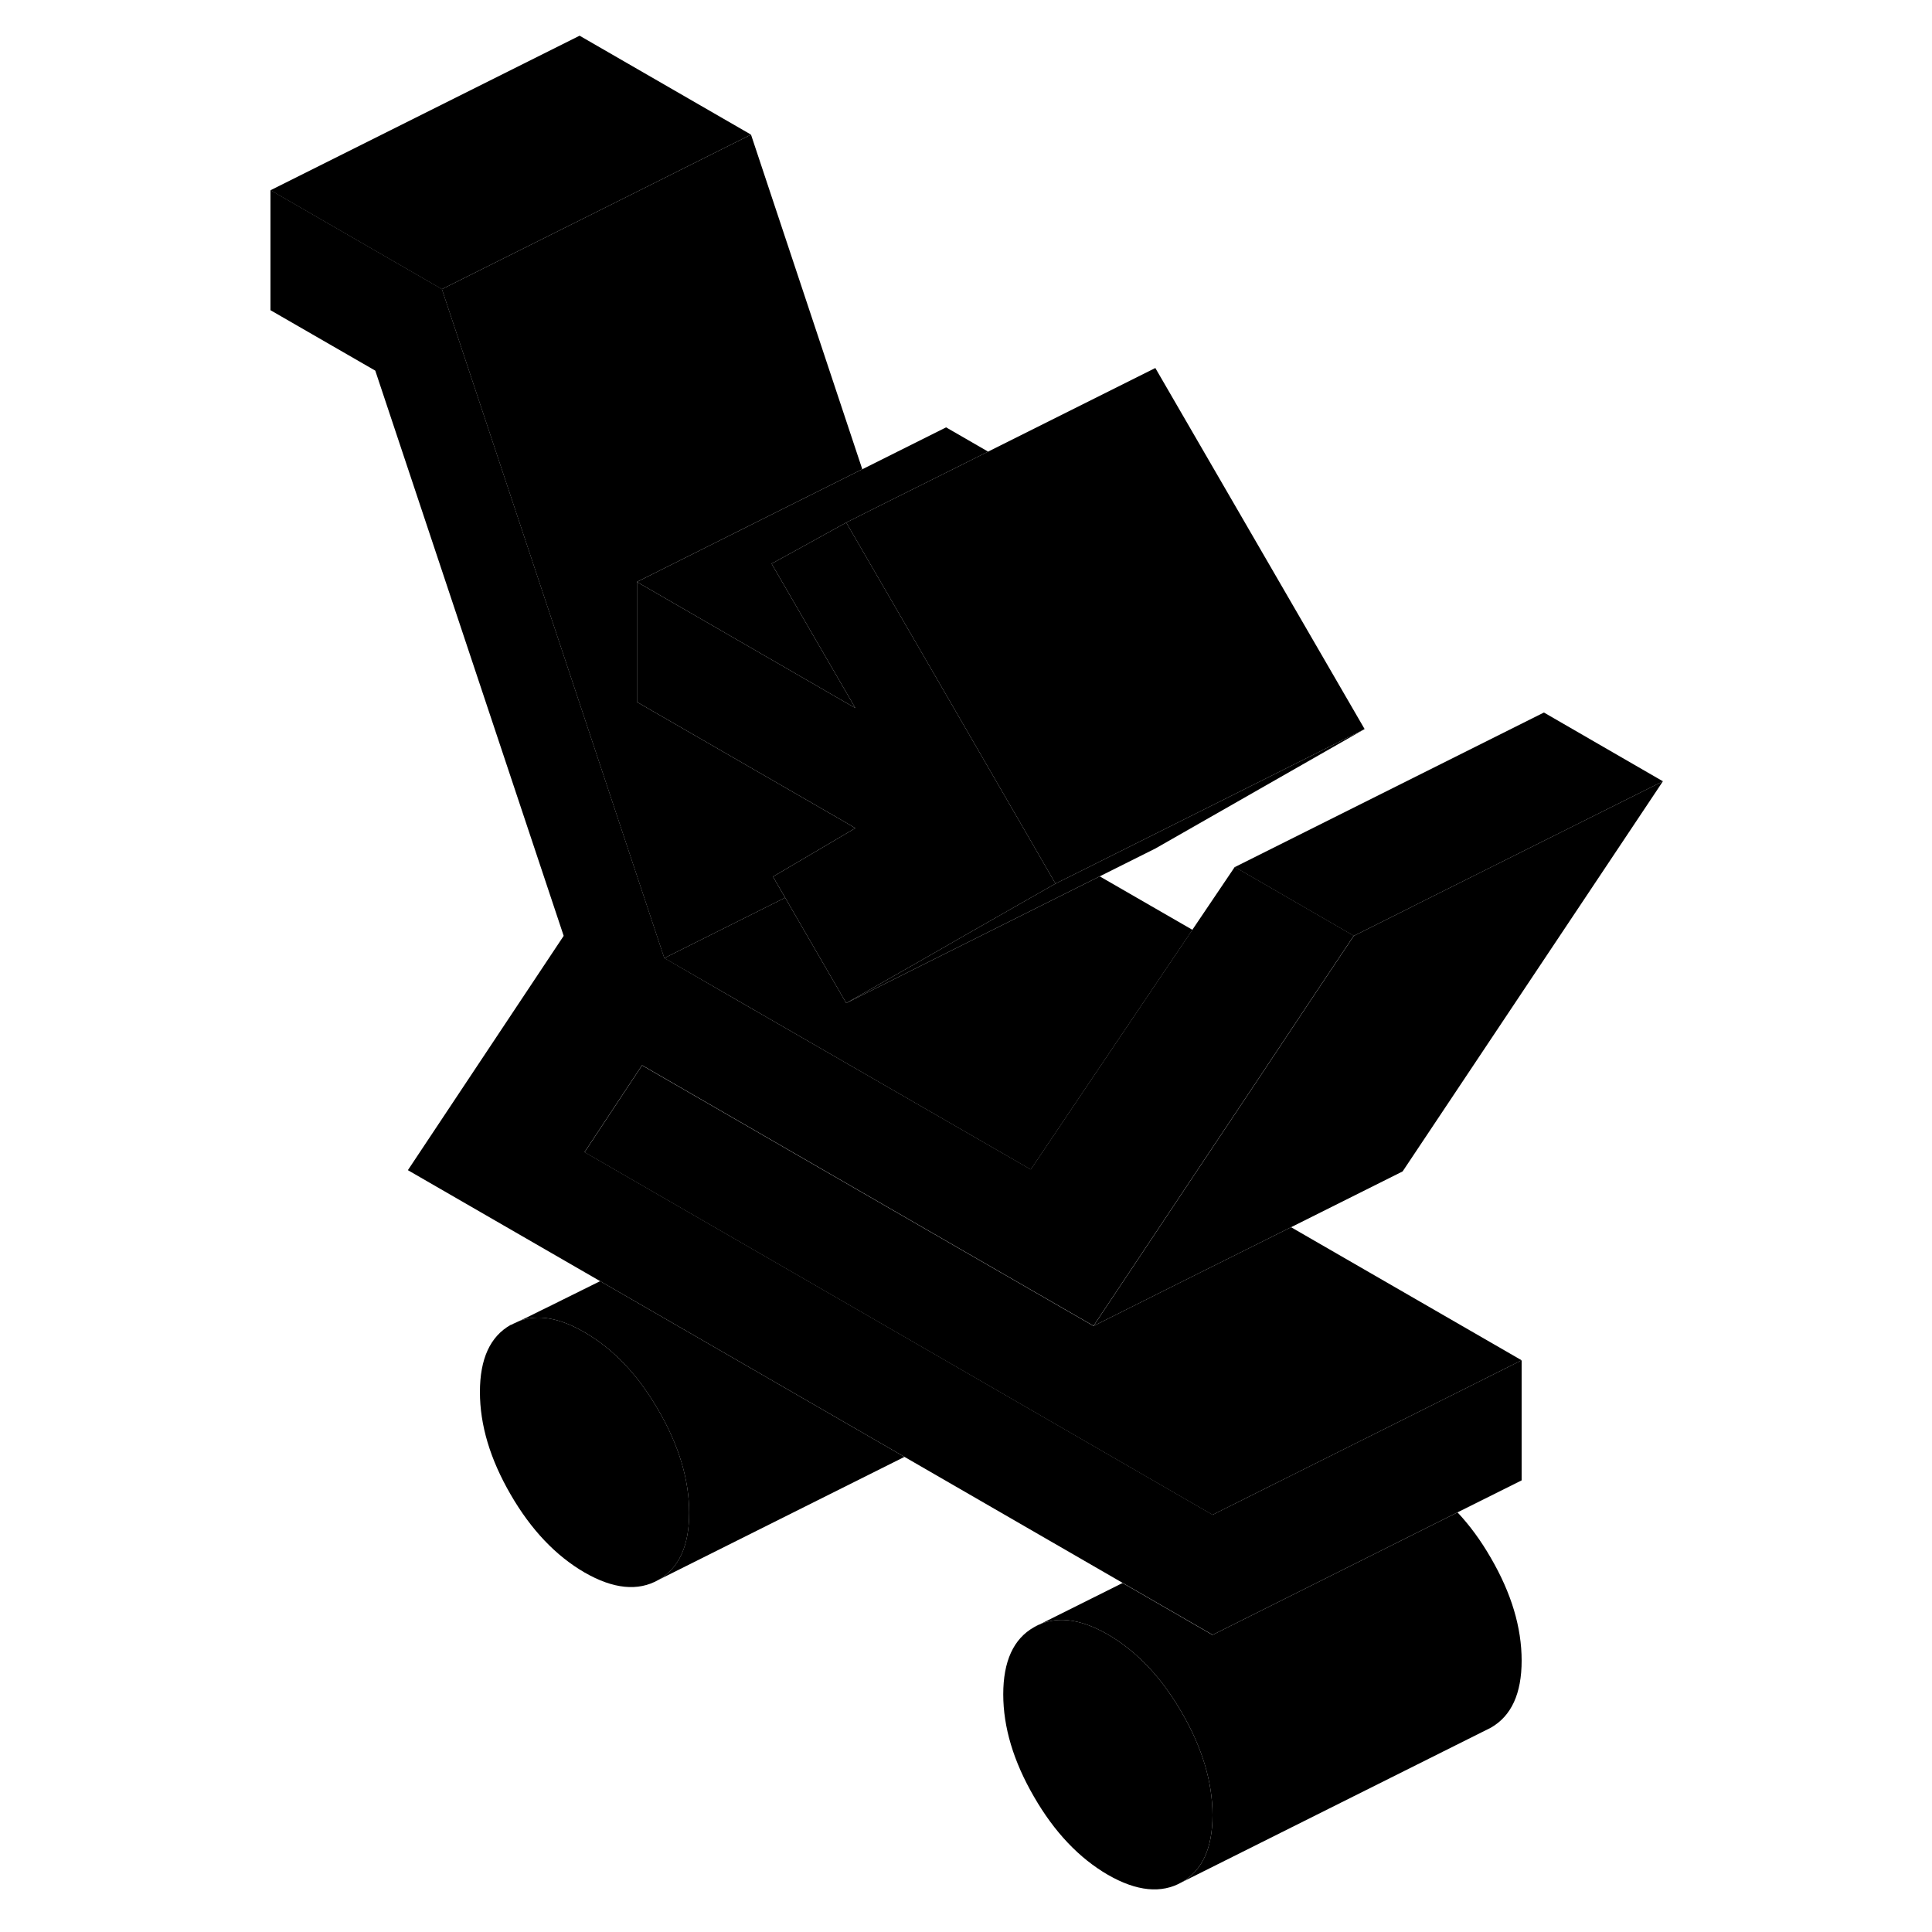 <svg width="48" height="48" viewBox="0 0 95 125" class="pr-icon-iso-duotone-secondary"
     xmlns="http://www.w3.org/2000/svg" stroke-width="1px" stroke-linecap="round" stroke-linejoin="round">
    <path d="M29.591 97.88C29.591 100.01 28.931 101.46 27.601 102.22C26.281 102.97 24.681 102.81 22.821 101.74C20.961 100.66 19.361 98.98 18.041 96.7C16.711 94.41 16.051 92.2 16.051 90.06C16.051 87.92 16.711 86.47 18.041 85.72C18.081 85.72 18.131 85.7 18.201 85.65C18.291 85.61 18.411 85.56 18.551 85.49C18.571 85.49 18.591 85.47 18.621 85.46C19.821 85.02 21.221 85.27 22.821 86.2C24.681 87.27 26.281 88.95 27.601 91.24C28.931 93.53 29.591 95.74 29.591 97.88Z" class="pr-icon-iso-duotone-primary-stroke" stroke-linejoin="round"/>
    <path d="M63.45 117.44C63.45 119.57 62.79 121.02 61.46 121.78C60.14 122.53 58.54 122.37 56.68 121.3C54.82 120.22 53.22 118.54 51.9 116.25C50.57 113.96 49.91 111.75 49.91 109.62C49.91 107.49 50.57 106.03 51.9 105.28C53.22 104.52 54.82 104.68 56.68 105.75C58.54 106.83 60.14 108.51 61.46 110.8C62.79 113.09 63.45 115.3 63.45 117.44Z" class="pr-icon-iso-duotone-primary-stroke" stroke-linejoin="round"/>
    <path d="M72.59 60.54L69.87 64.61L66.13 70.23L62.38 75.84L58.64 81.45L55.75 85.78L47.44 80.99L38.19 75.65L26.54 68.92L22.82 74.54L31.03 79.28L36.3 82.32L49.34 89.85L63.45 98V105.77L57.63 102.41L43.52 94.26L23.83 82.89L11.39 75.71L21.47 60.55L9.28 23.98L2.5 20.07V12.3L13.59 18.7L27.98 61.98L32.24 64.45L51.69 75.66L54.6 71.34L58.37 65.75L62.15 60.15L64.89 56.09L72.59 60.54Z" class="pr-icon-iso-duotone-primary-stroke" stroke-linejoin="round"/>
    <path d="M83.45 107.44C83.45 109.57 82.79 111.02 81.46 111.78L61.46 121.78C62.79 121.02 63.45 119.57 63.45 117.44C63.45 115.31 62.79 113.09 61.46 110.8C60.14 108.51 58.54 106.83 56.68 105.75C54.82 104.68 53.22 104.52 51.9 105.28L57.63 102.42L63.45 105.78L70.27 102.37L79.3 97.85C80.09 98.69 80.81 99.67 81.46 100.8C82.79 103.09 83.45 105.3 83.45 107.44Z" class="pr-icon-iso-duotone-primary-stroke" stroke-linejoin="round"/>
    <path d="M83.45 88.01L76.24 91.62L63.45 98.01L49.34 89.86L36.3 82.33L31.03 79.29L22.82 74.55L26.54 68.93L38.19 75.66L47.44 81L55.75 85.79L61.32 83L68.53 79.4L83.45 88.01Z" class="pr-icon-iso-duotone-primary-stroke" stroke-linejoin="round"/>
    <path d="M92.59 50.55L75.75 75.79L68.53 79.4L61.32 83L55.75 85.79L58.64 81.46L62.38 75.85L66.13 70.24L69.87 64.62L72.59 60.55L76.43 58.63L76.44 58.62L92.59 50.55Z" class="pr-icon-iso-duotone-primary-stroke" stroke-linejoin="round"/>
    <path d="M73.29 47.17L59.32 54.16L55.26 56.19L53.29 57.17L51.45 53.99L44.88 42.65L39.75 33.81L41.62 32.87L46.21 30.58L48.93 29.22L59.75 23.81L73.29 47.17Z" class="pr-icon-iso-duotone-primary-stroke" stroke-linejoin="round"/>
    <path d="M73.29 47.17L59.75 54.9L56.15 56.7L48.93 60.31L43.99 62.78L39.75 64.9L44.31 62.3L48.36 59.98L53.29 57.17L55.26 56.19L59.32 54.16L73.29 47.17Z" class="pr-icon-iso-duotone-primary-stroke" stroke-linejoin="round"/>
    <path d="M48.931 29.22L46.211 30.58L41.621 32.87L39.751 33.81L36.491 35.61L34.921 36.47L39.271 43.97L40.341 45.81L39.781 45.49L26.211 37.65L35.601 32.95L40.791 30.36L46.211 27.65L48.931 29.22Z" class="pr-icon-iso-duotone-primary-stroke" stroke-linejoin="round"/>
    <path d="M39.71 53.21L40.34 53.58L38.9 54.43L35.01 56.72L35.8 58.08L27.98 61.99L13.59 18.71L26.38 12.32L33.59 8.71L40.79 30.36L35.6 32.95L26.21 37.65V45.42L39.71 53.21Z" class="pr-icon-iso-duotone-primary-stroke" stroke-linejoin="round"/>
    <path d="M33.59 8.71L26.38 12.32L13.59 18.71L2.5 12.31L22.5 2.31L33.59 8.71Z" class="pr-icon-iso-duotone-primary-stroke" stroke-linejoin="round"/>
    <path d="M62.151 60.16L58.37 65.76L54.6 71.35L51.691 75.67L32.24 64.45L27.98 61.99L35.8 58.08L36.111 58.62L39.751 64.9L43.99 62.78L48.931 60.31L56.151 56.7L62.151 60.16Z" class="pr-icon-iso-duotone-primary-stroke" stroke-linejoin="round"/>
    <path d="M53.291 57.17L48.361 59.98L44.311 62.3L39.751 64.9L36.111 58.62L35.801 58.08L35.011 56.72L38.901 54.43L40.341 53.58L39.711 53.21L26.211 45.42V37.65L39.781 45.49L40.341 45.81L39.271 43.97L34.921 36.47L36.491 35.61L39.751 33.81L44.881 42.65L51.451 53.99L53.291 57.17Z" class="pr-icon-iso-duotone-primary-stroke" stroke-linejoin="round"/>
    <path d="M92.591 50.55L76.441 58.62L76.431 58.63L72.591 60.55L64.891 56.1L84.891 46.1L92.591 50.55Z" class="pr-icon-iso-duotone-primary-stroke" stroke-linejoin="round"/>
    <path d="M83.449 88.01V95.78L79.299 97.85L70.269 102.37L63.449 105.78V98.01L76.239 91.62L83.449 88.01Z" class="pr-icon-iso-duotone-primary-stroke" stroke-linejoin="round"/>
    <path d="M19.02 85.27L20.07 84.75C19.669 84.95 19.32 85.13 19.02 85.27Z" class="pr-icon-iso-duotone-primary-stroke" stroke-linejoin="round"/>
    <path d="M20.07 84.75L21.41 84.09C20.93 84.34 20.48 84.56 20.07 84.75Z" class="pr-icon-iso-duotone-primary-stroke" stroke-linejoin="round"/>
    <path d="M23.83 82.89C22.96 83.32 22.15 83.73 21.41 84.09L23.83 82.89Z" class="pr-icon-iso-duotone-primary-stroke" stroke-linejoin="round"/>
    <path d="M18.199 85.66C18.129 85.69 18.079 85.72 18.039 85.73" class="pr-icon-iso-duotone-primary-stroke" stroke-linejoin="round"/>
    <path d="M29.589 97.88C29.589 95.74 28.929 93.53 27.599 91.24C26.279 88.95 24.679 87.27 22.819 86.2C21.219 85.27 19.819 85.02 18.619 85.46L19.019 85.27C19.319 85.13 19.669 84.95 20.069 84.75C20.479 84.56 20.929 84.34 21.409 84.09C22.149 83.73 22.959 83.32 23.829 82.89L43.519 94.26L27.599 102.22C28.929 101.46 29.589 100.01 29.589 97.88Z" class="pr-icon-iso-duotone-primary-stroke" stroke-linejoin="round"/>
</svg>